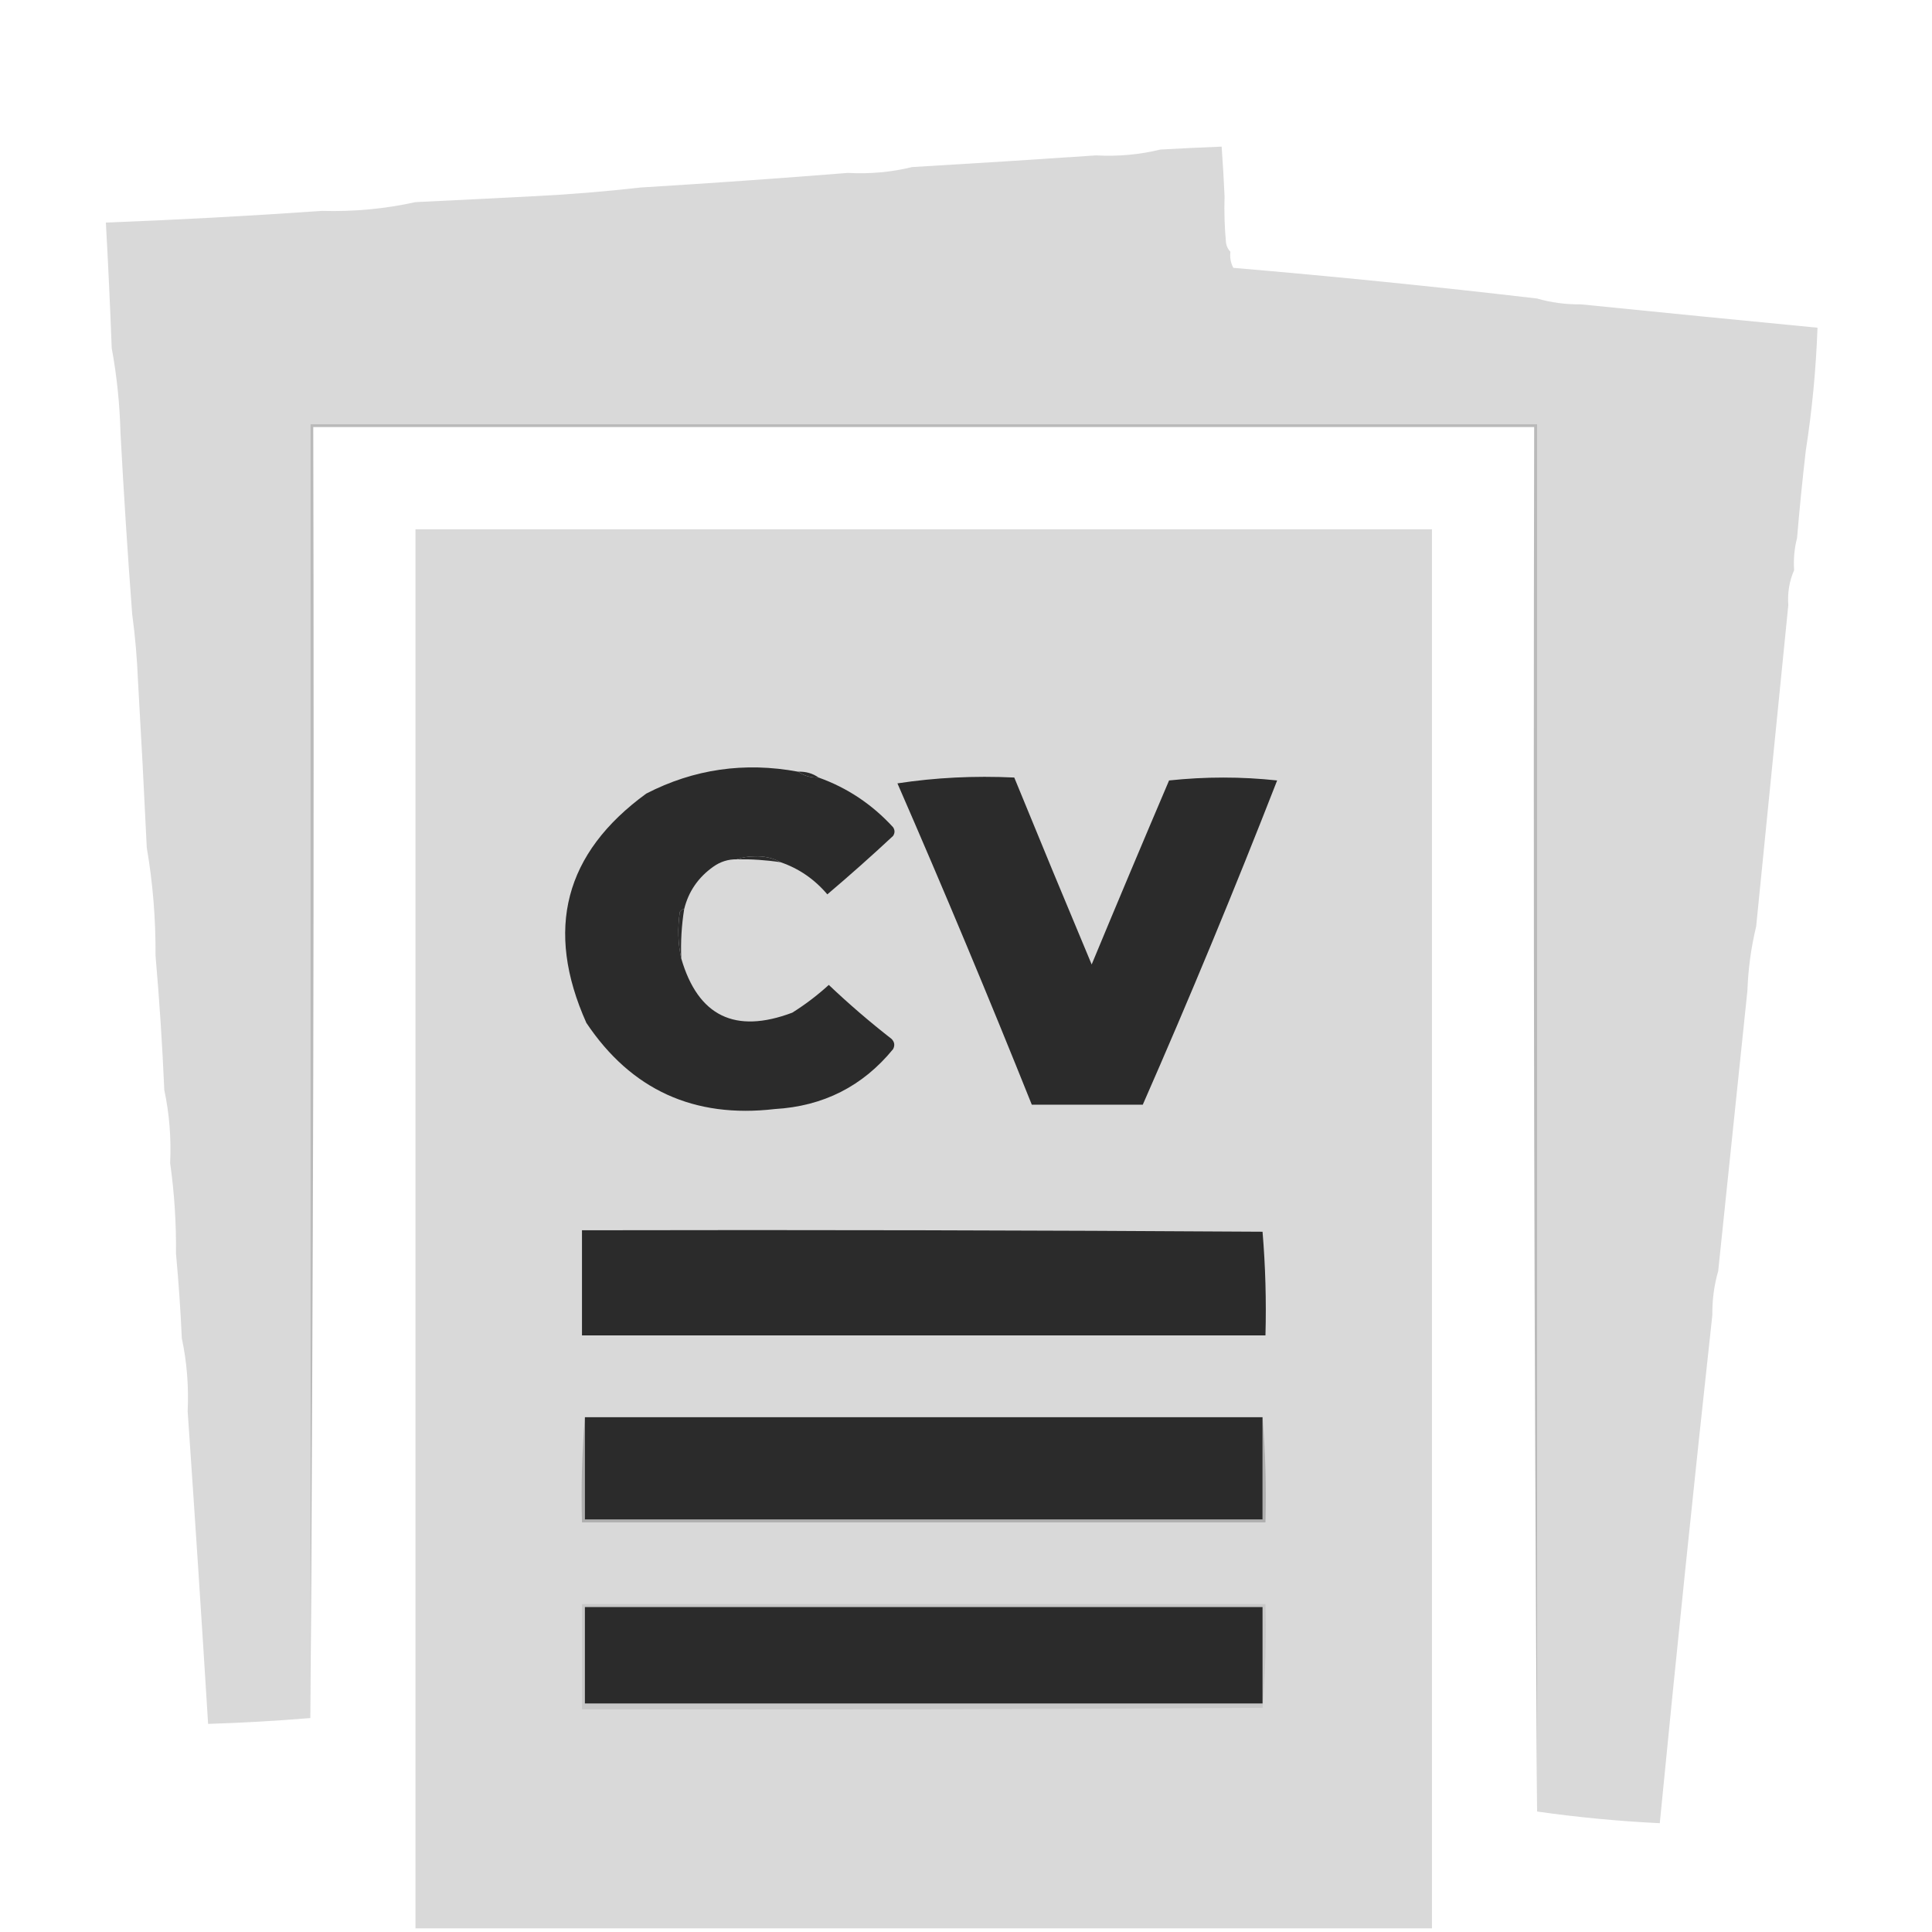 <?xml version="1.0" encoding="UTF-8" standalone="no"?>
<svg
   xmlns:dc="http://purl.org/dc/elements/1.1/"
   xmlns:cc="http://creativecommons.org/ns#"
   xmlns:rdf="http://www.w3.org/1999/02/22-rdf-syntax-ns#"
   xmlns:svg="http://www.w3.org/2000/svg"
   xmlns="http://www.w3.org/2000/svg"
   width="50"
   height="50"
   viewBox="0 0 13.229 13.229"
   version="1.1"
   id="svg124">
  <defs
     id="defs118" />
  <g
     id="g8"
     style="clip-rule:evenodd;fill-rule:evenodd;image-rendering:optimizeQuality;shape-rendering:geometricPrecision;text-rendering:geometricPrecision;fill:#d9d9d9;fill-opacity:1"
     transform="matrix(0.02,0,0,0.02,-5.405,0.814)">
    <path
       style="opacity:1;fill:#d9d9d9;fill-opacity:1"
       fill="#010101"
       d="m 689.5,26.5 c -0.166,5.344 10e-4,10.677 0.5,16 0.232,1.238 0.732,2.237 1.5,3 -0.239,1.967 0.094,3.8 1,5.5 34.74,2.95 69.407,6.45 104,10.5 4.769,1.389 9.769,2.056 15,2 26.992,2.722 53.992,5.388 81,8 -0.506,14.126 -1.84,28.126 -4,42 -1.143,9.841 -2.143,19.841 -3,30 -0.923,3.564 -1.256,7.231 -1,11 -1.636,3.71 -2.302,7.71 -2,12 -3.667,36.667 -7.333,73.334 -11,110 -1.728,7.101 -2.728,14.434 -3,22 -3.328,31.979 -6.662,63.979 -10,96 -1.389,4.769 -2.056,9.769 -2,15 -6.329,57.939 -12.329,115.939 -18,174 -14.207,-0.697 -28.207,-2.03 -42,-4 0,-158.333 0,-316.667 0,-475 -140,0 -280,0 -420,0 0,147.667 0,295.333 0,443 -11.623,0.966 -23.289,1.633 -35,2 -2.217,-35.815 -4.551,-71.482 -7,-107 0.398,-8.568 -0.269,-16.901 -2,-25 -0.436,-9.736 -1.102,-19.403 -2,-29 0.107,-10.534 -0.56,-20.867 -2,-31 0.398,-8.568 -0.269,-16.901 -2,-25 -0.673,-15.506 -1.673,-30.839 -3,-46 0.08,-12.57 -0.92,-24.904 -3,-37 -0.9,-19.008 -1.9,-38.008 -3,-57 -0.32,-7.844 -0.987,-15.511 -2,-23 -1.554,-20.631 -2.887,-41.298 -4,-62 -0.254,-9.891 -1.254,-19.558 -3,-29 -0.542,-14.34 -1.209,-28.673 -2,-43 24.689,-0.949 49.356,-2.282 74,-4 10.931,0.302 21.598,-0.698 32,-3 13.335,-0.635 26.669,-1.302 40,-2 12.513,-0.61 24.846,-1.61 37,-3 23.689,-1.445 47.356,-3.112 71,-5 7.579,0.406 14.912,-0.261 22,-2 21.16,-1.245 42.16,-2.578 63,-4 7.579,0.406 14.912,-0.261 22,-2 6.996,-0.394 13.996,-0.727 21,-1 0.407,5.661 0.74,11.328 1,17 z"
       id="path6" />
  </g>
  <g
     id="g40"
     style="clip-rule:evenodd;fill-rule:evenodd;image-rendering:optimizeQuality;shape-rendering:geometricPrecision;text-rendering:geometricPrecision"
     transform="matrix(0.02,0,0,0.02,-5.405,0.814)">
    <path
       style="opacity:1"
       fill="#bababa"
       d="m 796.5,579.5 c -1,-157.832 -1.333,-315.832 -1,-474 -139.333,0 -278.667,0 -418,0 0.333,147.501 0,294.834 -1,442 0,-147.667 0,-295.333 0,-443 140,0 280,0 420,0 0,158.333 0,316.667 0,475 z"
       id="path38" />
  </g>
  <g
     id="g48"
     style="clip-rule:evenodd;fill-rule:evenodd;image-rendering:optimizeQuality;shape-rendering:geometricPrecision;text-rendering:geometricPrecision;fill:#d9d9d9;fill-opacity:1"
     transform="matrix(0.02,0,0,0.02,-5.405,0.814)">
    <path
       style="opacity:1;fill:#d9d9d9;fill-opacity:1"
       fill="#010101"
       d="m 412.5,140.5 c 116,0 232,0 348,0 0,159.667 0,319.333 0,479 -116,0 -232,0 -348,0 0,-159.667 0,-319.333 0,-479 z"
       id="path46" />
  </g>
  <g
     id="g60"
     style="clip-rule:evenodd;fill-rule:evenodd;image-rendering:optimizeQuality;shape-rendering:geometricPrecision;text-rendering:geometricPrecision;fill:#2b2b2b;fill-opacity:1"
     transform="matrix(0.02,0,0,0.02,-5.405,0.814)">
    <path
       style="opacity:1;fill:#2b2b2b;fill-opacity:1"
       fill="#fbfbfb"
       d="m 543.5,223.5 c 2.015,1.424 4.348,2.09 7,2 9.819,3.506 18.319,9.173 25.5,17 0.667,1 0.667,2 0,3 -7.351,6.852 -14.851,13.519 -22.5,20 -4.399,-5.186 -9.733,-8.853 -16,-11 -2.686,-1.491 -5.686,-2.157 -9,-2 -2.196,0.005 -4.196,0.338 -6,1 -2.925,-0.04 -5.591,0.793 -8,2.5 -5.182,3.662 -8.516,8.495 -10,14.5 -0.617,0.111 -1.117,0.444 -1.5,1 -0.817,5.516 -0.651,10.85 0.5,16 5.759,19.711 18.426,25.878 38,18.5 4.462,-2.797 8.628,-5.964 12.5,-9.5 6.869,6.517 14.035,12.684 21.5,18.5 1.017,1.049 1.184,2.216 0.5,3.5 -10.385,12.702 -23.885,19.535 -40.5,20.5 -27.67,3.235 -49.17,-6.598 -64.5,-29.5 -14.302,-31.967 -7.469,-58.134 20.5,-78.5 16.289,-8.402 33.622,-10.902 52,-7.5 z"
       id="path58" />
  </g>
  <g
     id="g64"
     style="clip-rule:evenodd;fill-rule:evenodd;image-rendering:optimizeQuality;shape-rendering:geometricPrecision;text-rendering:geometricPrecision;fill:#2b2b2b;fill-opacity:1;stroke:none;stroke-opacity:1"
     transform="matrix(0.02,0,0,0.02,-5.405,0.814)">
    <path
       style="opacity:1;fill:#2b2b2b;fill-opacity:1;stroke:none;stroke-opacity:1"
       fill="#676767"
       d="m 543.5,223.5 c 2.652,-0.09 4.985,0.576 7,2 -2.652,0.09 -4.985,-0.576 -7,-2 z"
       id="path62" />
  </g>
  <g
     id="g80"
     style="clip-rule:evenodd;fill-rule:evenodd;image-rendering:optimizeQuality;shape-rendering:geometricPrecision;text-rendering:geometricPrecision;fill:#2b2b2b;fill-opacity:1"
     transform="matrix(0.02,0,0,0.02,-5.405,0.814)">
    <path
       style="opacity:1;fill:#2b2b2b;fill-opacity:1"
       fill="#fbfbfb"
       d="m 617.5,225.5 c 8.725,21.334 17.559,42.667 26.5,64 8.739,-21.054 17.573,-42.054 26.5,-63 12.431,-1.32 24.765,-1.32 37,0 -14.584,37.373 -29.918,74.373 -46,111 -12.667,0 -25.333,0 -38,0 -14.783,-36.9 -30.117,-73.566 -46,-110 12.958,-1.981 26.291,-2.648 40,-2 z"
       id="path78" />
  </g>
  <g
     id="g84"
     style="clip-rule:evenodd;fill-rule:evenodd;image-rendering:optimizeQuality;shape-rendering:geometricPrecision;text-rendering:geometricPrecision;fill:#2b2b2b;fill-opacity:1"
     transform="matrix(0.02,0,0,0.02,-5.405,0.814)">
    <path
       style="opacity:1;fill:#2b2b2b;fill-opacity:1"
       fill="#585858"
       d="m 522.5,253.5 c 1.804,-0.662 3.804,-0.995 6,-1 3.314,-0.157 6.314,0.509 9,2 -4.963,-0.754 -9.963,-1.087 -15,-1 z"
       id="path82" />
  </g>
  <g
     id="g92"
     style="clip-rule:evenodd;fill-rule:evenodd;image-rendering:optimizeQuality;shape-rendering:geometricPrecision;text-rendering:geometricPrecision;fill:#2b2b2b;fill-opacity:1"
     transform="matrix(0.02,0,0,0.02,-5.405,0.814)">
    <path
       style="opacity:1;fill:#2b2b2b;fill-opacity:1"
       fill="#5f5f5f"
       d="m 504.5,270.5 c -0.907,5.606 -1.24,11.273 -1,17 -1.151,-5.15 -1.317,-10.484 -0.5,-16 0.383,-0.556 0.883,-0.889 1.5,-1 z"
       id="path90" />
  </g>
  <g
     id="g108"
     style="clip-rule:evenodd;fill-rule:evenodd;image-rendering:optimizeQuality;shape-rendering:geometricPrecision;text-rendering:geometricPrecision;fill:#2b2b2b;fill-opacity:1"
     transform="matrix(0.02,0,0,0.02,-5.405,0.814)">
    <path
       style="opacity:1;fill:#2b2b2b;fill-opacity:1"
       fill="#f9f9f9"
       d="m 469.5,380.5 c 77.667,-0.167 155.334,0 233,0.5 0.988,11.753 1.321,23.586 1,35.5 -78,0 -156,0 -234,0 0,-12 0,-24 0,-36 z"
       id="path106" />
  </g>
  <g
     id="g120"
     style="clip-rule:evenodd;fill-rule:evenodd;image-rendering:optimizeQuality;shape-rendering:geometricPrecision;text-rendering:geometricPrecision"
     transform="matrix(0.02,0,0,0.02,-5.405,0.814)">
    <path
       style="opacity:1"
       fill="#afafaf"
       d="m 470.5,444.5 c 0,11.667 0,23.333 0,35 77.333,0 154.667,0 232,0 0,-11.667 0,-23.333 0,-35 0.995,11.822 1.328,23.822 1,36 -78,0 -156,0 -234,0 -0.328,-12.178 0.005,-24.178 1,-36 z"
       id="path118" />
  </g>
  <g
     id="g124"
     style="clip-rule:evenodd;fill-rule:evenodd;image-rendering:optimizeQuality;shape-rendering:geometricPrecision;text-rendering:geometricPrecision;fill:#2b2b2b;fill-opacity:1"
     transform="matrix(0.02,0,0,0.02,-5.405,0.814)">
    <path
       style="opacity:1;fill:#2b2b2b;fill-opacity:1"
       fill="#fdfdfd"
       d="m 470.5,444.5 c 77.333,0 154.667,0 232,0 0,11.667 0,23.333 0,35 -77.333,0 -154.667,0 -232,0 0,-11.667 0,-23.333 0,-35 z"
       id="path122" />
  </g>
  <g
     id="g128"
     style="clip-rule:evenodd;fill-rule:evenodd;image-rendering:optimizeQuality;shape-rendering:geometricPrecision;text-rendering:geometricPrecision"
     transform="matrix(0.02,0,0,0.02,-5.405,0.814)">
    <path
       style="opacity:1"
       fill="#c8c8c8"
       d="m 469.5,508.5 c 78,0 156,0 234,0 0.321,11.914 -0.012,23.747 -1,35.5 -77.666,0.5 -155.333,0.667 -233,0.5 0,-12 0,-24 0,-36 z"
       id="path126" />
  </g>
  <g
     id="g132"
     style="clip-rule:evenodd;fill-rule:evenodd;image-rendering:optimizeQuality;shape-rendering:geometricPrecision;text-rendering:geometricPrecision;fill:#2b2b2b;fill-opacity:1"
     transform="matrix(0.02,0,0,0.02,-5.405,0.814)">
    <path
       style="opacity:1;fill:#2b2b2b;fill-opacity:1"
       fill="#fefefe"
       d="m 470.5,509.5 c 77.333,0 154.667,0 232,0 0,11 0,22 0,33 -77.333,0 -154.667,0 -232,0 0,-11 0,-22 0,-33 z"
       id="path130" />
  </g>
</svg>
